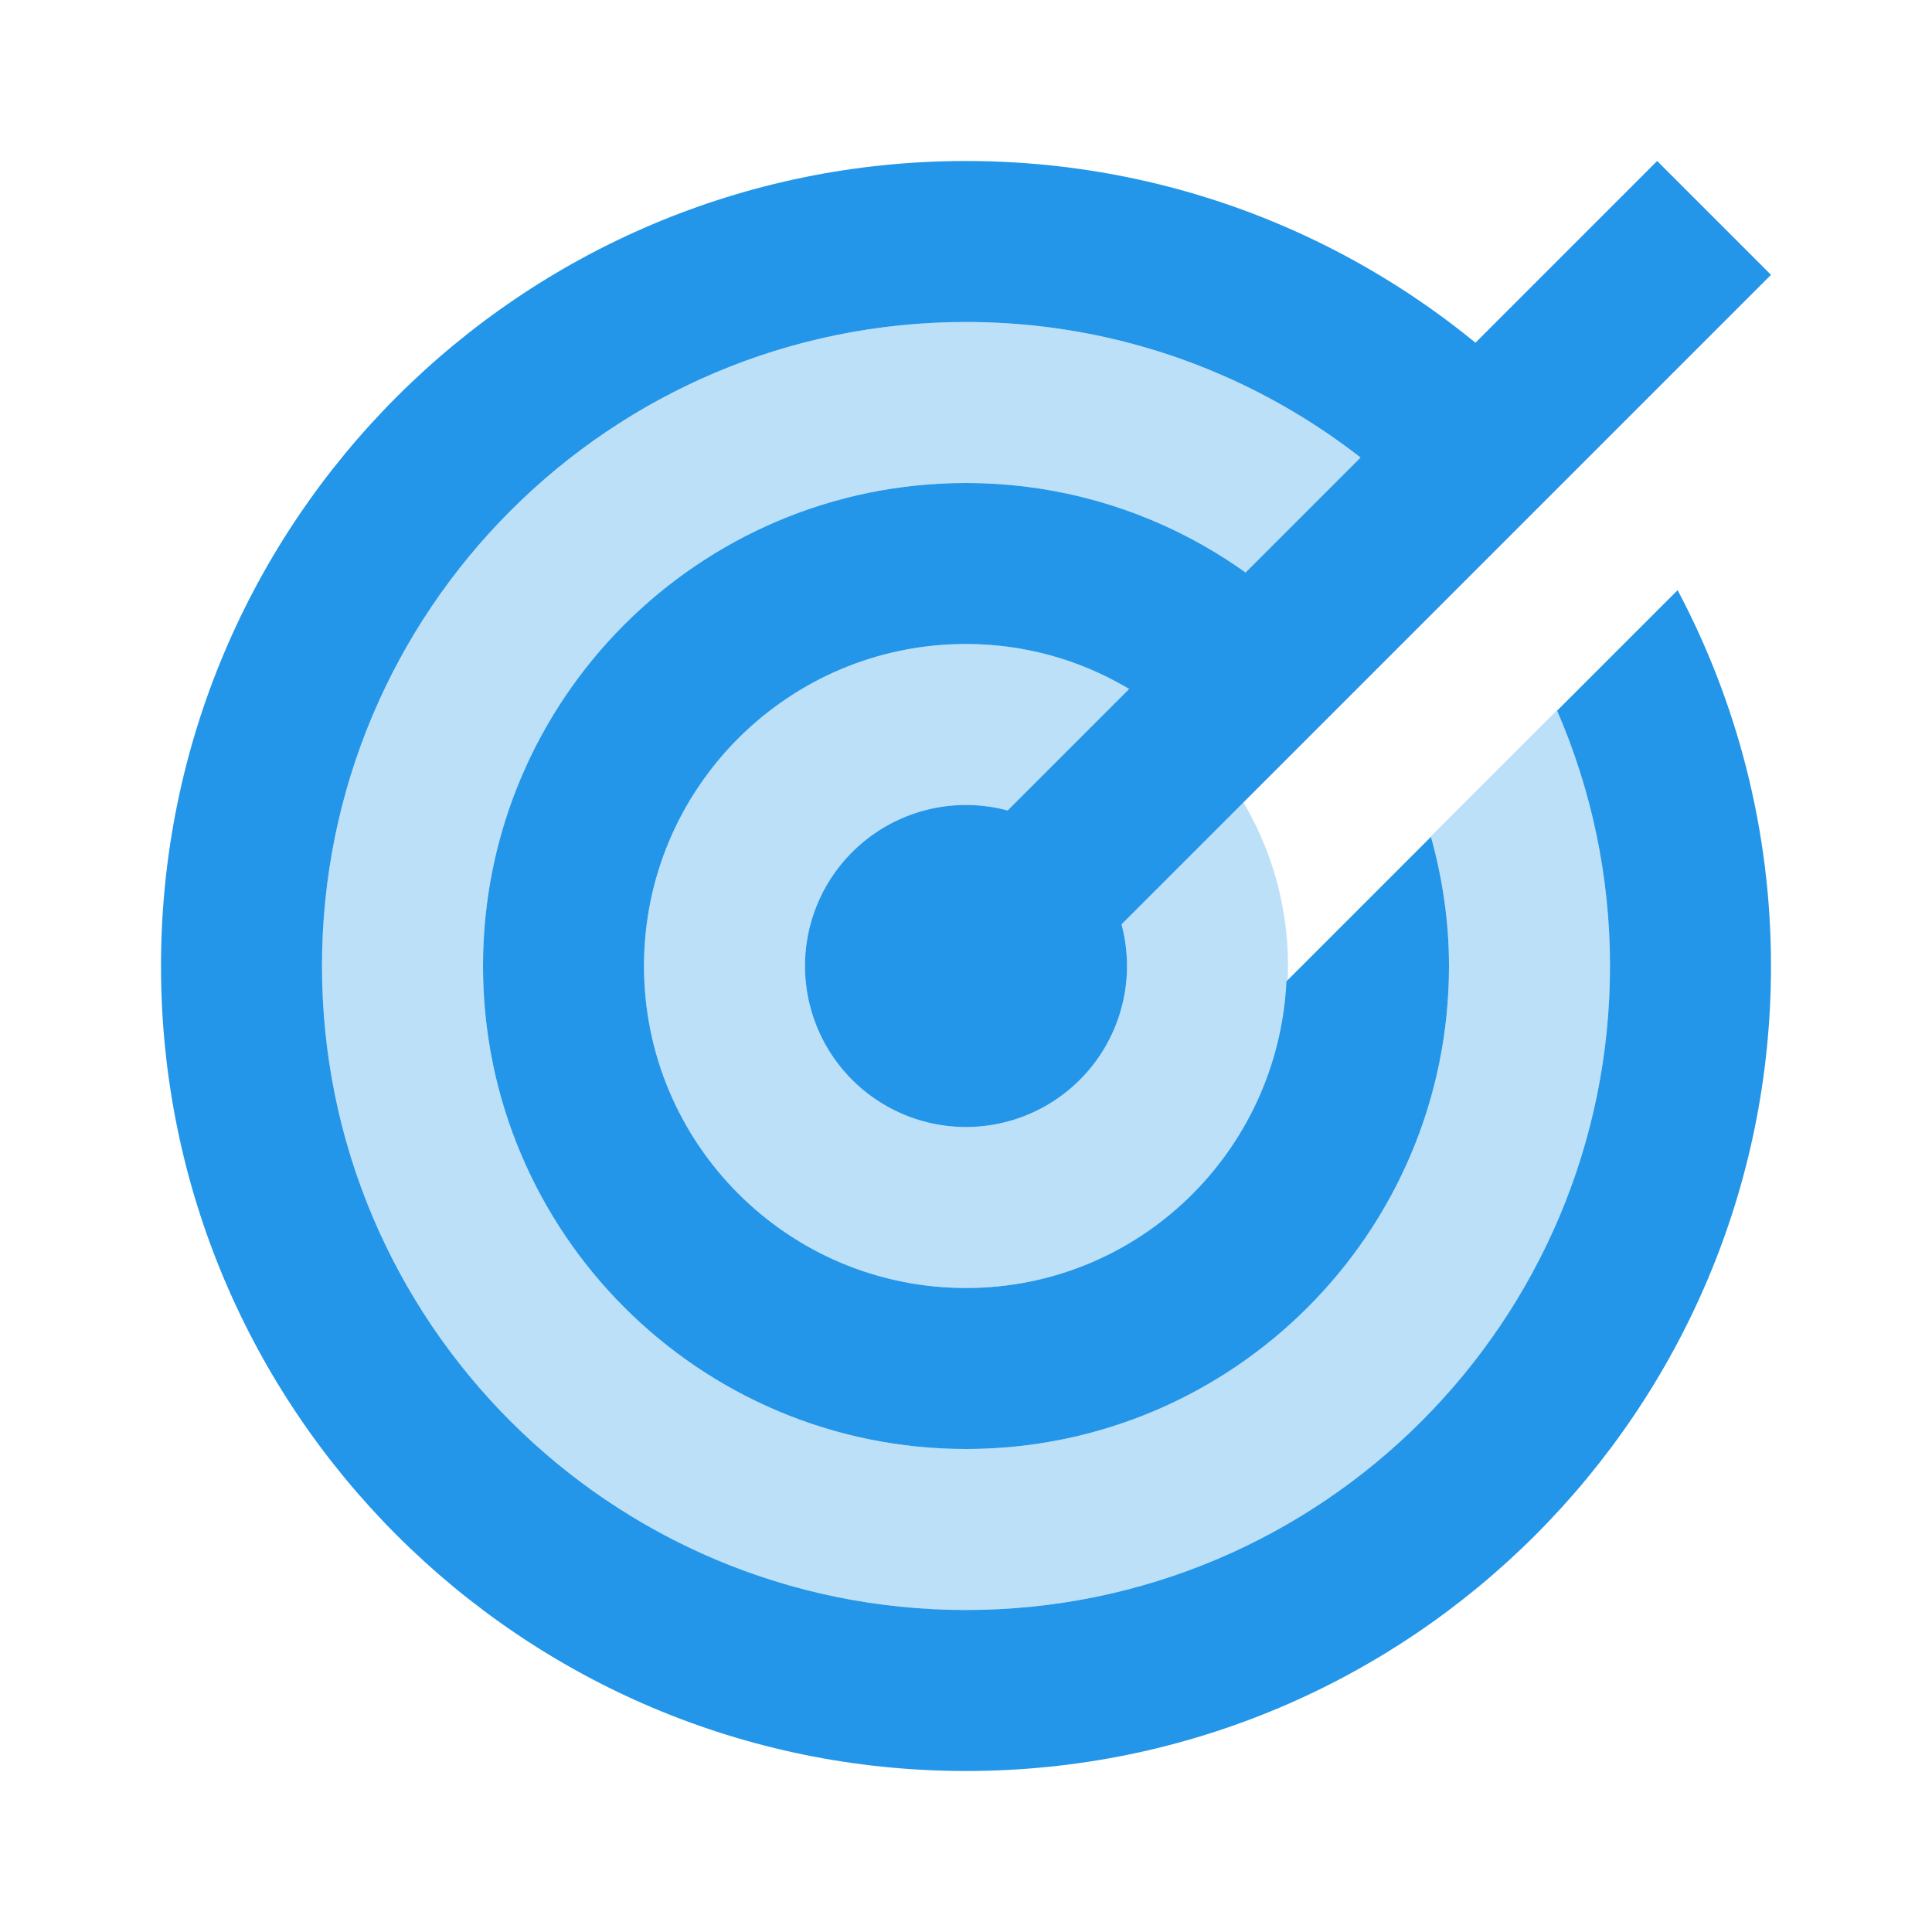 ﻿<?xml version="1.0" encoding="utf-8"?>
<svg xmlns="http://www.w3.org/2000/svg" viewBox="0 0 24 24" width="96" height="96">
  <path d="M19.343,8.828C19.764,9.801,20,10.872,20,12c0,4.418-3.582,8-8,8s-8-3.582-8-8s3.582-8,8-8c2.551,0,4.819,1.199,6.284,3.059l1.427-1.427C17.876,3.414,15.103,2,12,2C6.477,2,2,6.477,2,12c0,5.523,4.477,10,10,10s10-4.477,10-10c0-1.687-0.422-3.275-1.16-4.669L19.343,8.828z" fill="#2396E9" />
  <path d="M15.981,12.19C15.879,14.309,14.144,16,12,16c-2.209,0-4-1.791-4-4c0-2.209,1.791-4,4-4c1.45,0,2.708,0.779,3.409,1.933l1.447-1.447C15.766,6.982,14,6,12,6c-3.314,0-6,2.686-6,6s2.686,6,6,6s6-2.686,6-6c0-0.557-0.082-1.094-0.224-1.605L15.981,12.19z" fill="#2396E9" />
  <path d="M10.429 6.207H23.157V8.207H10.429z" transform="rotate(-45.001 16.793 7.207)" fill="#2396E9" />
  <path d="M12 10A2 2 0 1 0 12 14A2 2 0 1 0 12 10Z" fill="#2396E9" />
  <path d="M17.775,10.389C17.918,10.903,18,11.441,18,12c0,3.314-2.686,6-6,6s-6-2.686-6-6s2.686-6,6-6c1.998,0,3.763,0.981,4.853,2.482l1.427-1.427C16.816,5.197,14.55,4,12,4c-4.418,0-8,3.582-8,8s3.582,8,8,8s8-3.582,8-8c0-1.129-0.237-2.203-0.659-3.177L17.775,10.389z" opacity=".3" fill="#2396E9" />
  <path d="M12,8c-2.209,0-4,1.791-4,4c0,2.209,1.791,4,4,4s4-1.791,4-4C16,9.791,14.209,8,12,8z M12,14c-1.105,0-2-0.895-2-2c0-1.105,0.895-2,2-2s2,0.895,2,2C14,13.105,13.105,14,12,14z" opacity=".3" fill="#2396E9" />
</svg>